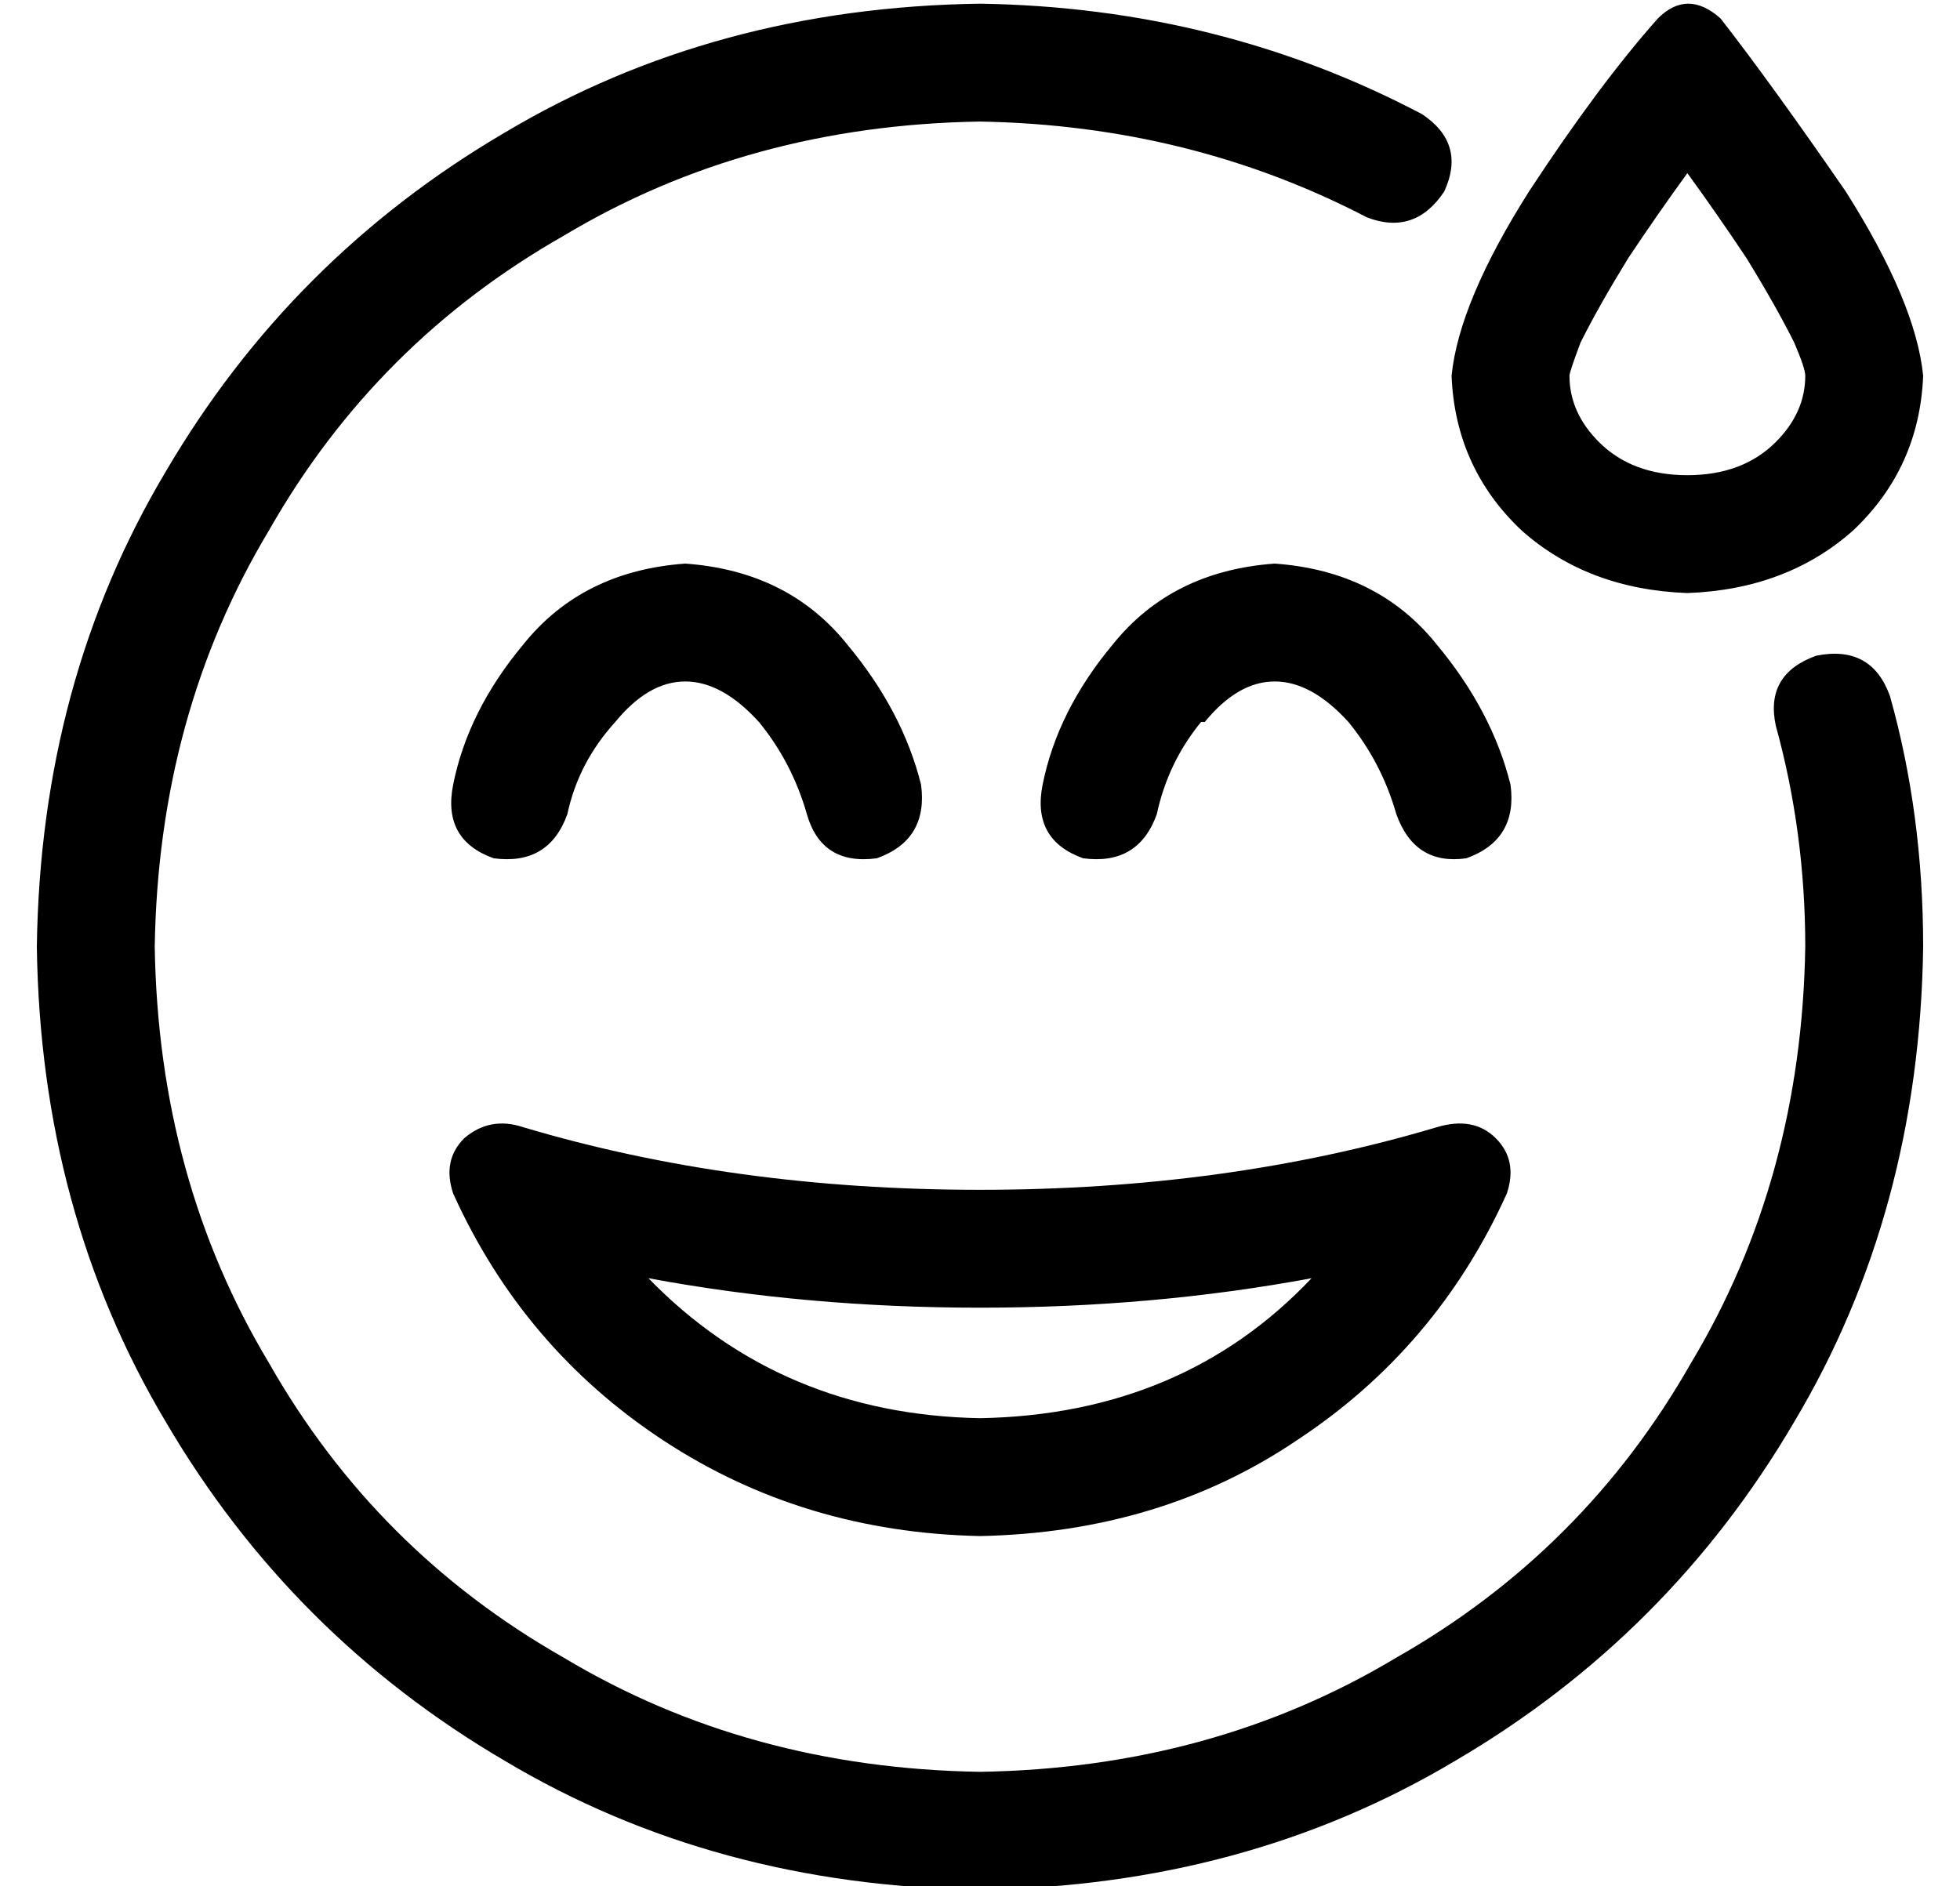 <?xml version="1.0" standalone="no"?>
<!DOCTYPE svg PUBLIC "-//W3C//DTD SVG 1.1//EN" "http://www.w3.org/Graphics/SVG/1.1/DTD/svg11.dtd" >
<svg xmlns="http://www.w3.org/2000/svg" xmlns:xlink="http://www.w3.org/1999/xlink" version="1.1" viewBox="-10 -40 532 512">
   <path fill="currentColor"
d="M432 30q-8 13 -13 23q-3 8 -3 9v0v0q0 10 8 18q9 9 24 9t24 -9q8 -8 8 -18v0v0q0 -2 -3 -9q-5 -10 -13 -23q-8 -12 -16 -23q-8 11 -16 23v0zM440 -35q8 -8 17 0q14 18 34 47q19 30 21 50q-1 25 -19 42q-18 16 -45 17q-27 -1 -45 -17q-18 -17 -19 -42q2 -20 21 -50
q19 -29 35 -47v0zM256 -7q-63 1 -113 31v0v0q-51 29 -80 80v0v0q-30 50 -31 113q1 63 31 113q29 51 80 80q50 30 113 31q63 -1 113 -31q51 -29 80 -80q30 -50 31 -113q0 -31 -8 -60q-3 -14 11 -19q15 -3 20 11q9 32 9 68q-1 72 -35 129q-34 58 -92 92q-57 34 -129 35
q-72 -1 -129 -35q-58 -34 -92 -92q-34 -57 -35 -129q1 -72 35 -129q34 -58 92 -92q57 -34 129 -35q65 1 120 30q12 8 6 21q-8 12 -21 7q-48 -25 -105 -26v0zM346 307q-43 8 -90 8t-90 -8q36 37 90 38q55 -1 90 -38v0zM380 266q10 -3 16 3v0v0q6 6 3 15q-19 42 -57 67
q-37 25 -86 26q-48 -1 -86 -26t-57 -67q-3 -9 3 -15q7 -6 16 -3q57 17 124 17t124 -17v0zM144 181q-5 14 -20 12q-14 -5 -11 -20q4 -20 19 -38q16 -20 44 -22q28 2 44 22q15 18 20 38q2 15 -12 20q-15 2 -19 -12t-13 -25q-10 -11 -20 -11t-19 11q-10 11 -13 25v0zM316 156
q-9 11 -12 25q-5 14 -20 12q-14 -5 -11 -20q4 -20 19 -38q16 -20 44 -22q28 2 44 22q15 18 20 38q2 15 -12 20q-14 2 -19 -12q-4 -14 -13 -25q-10 -11 -20 -11t-19 11h-1z" />
</svg>
